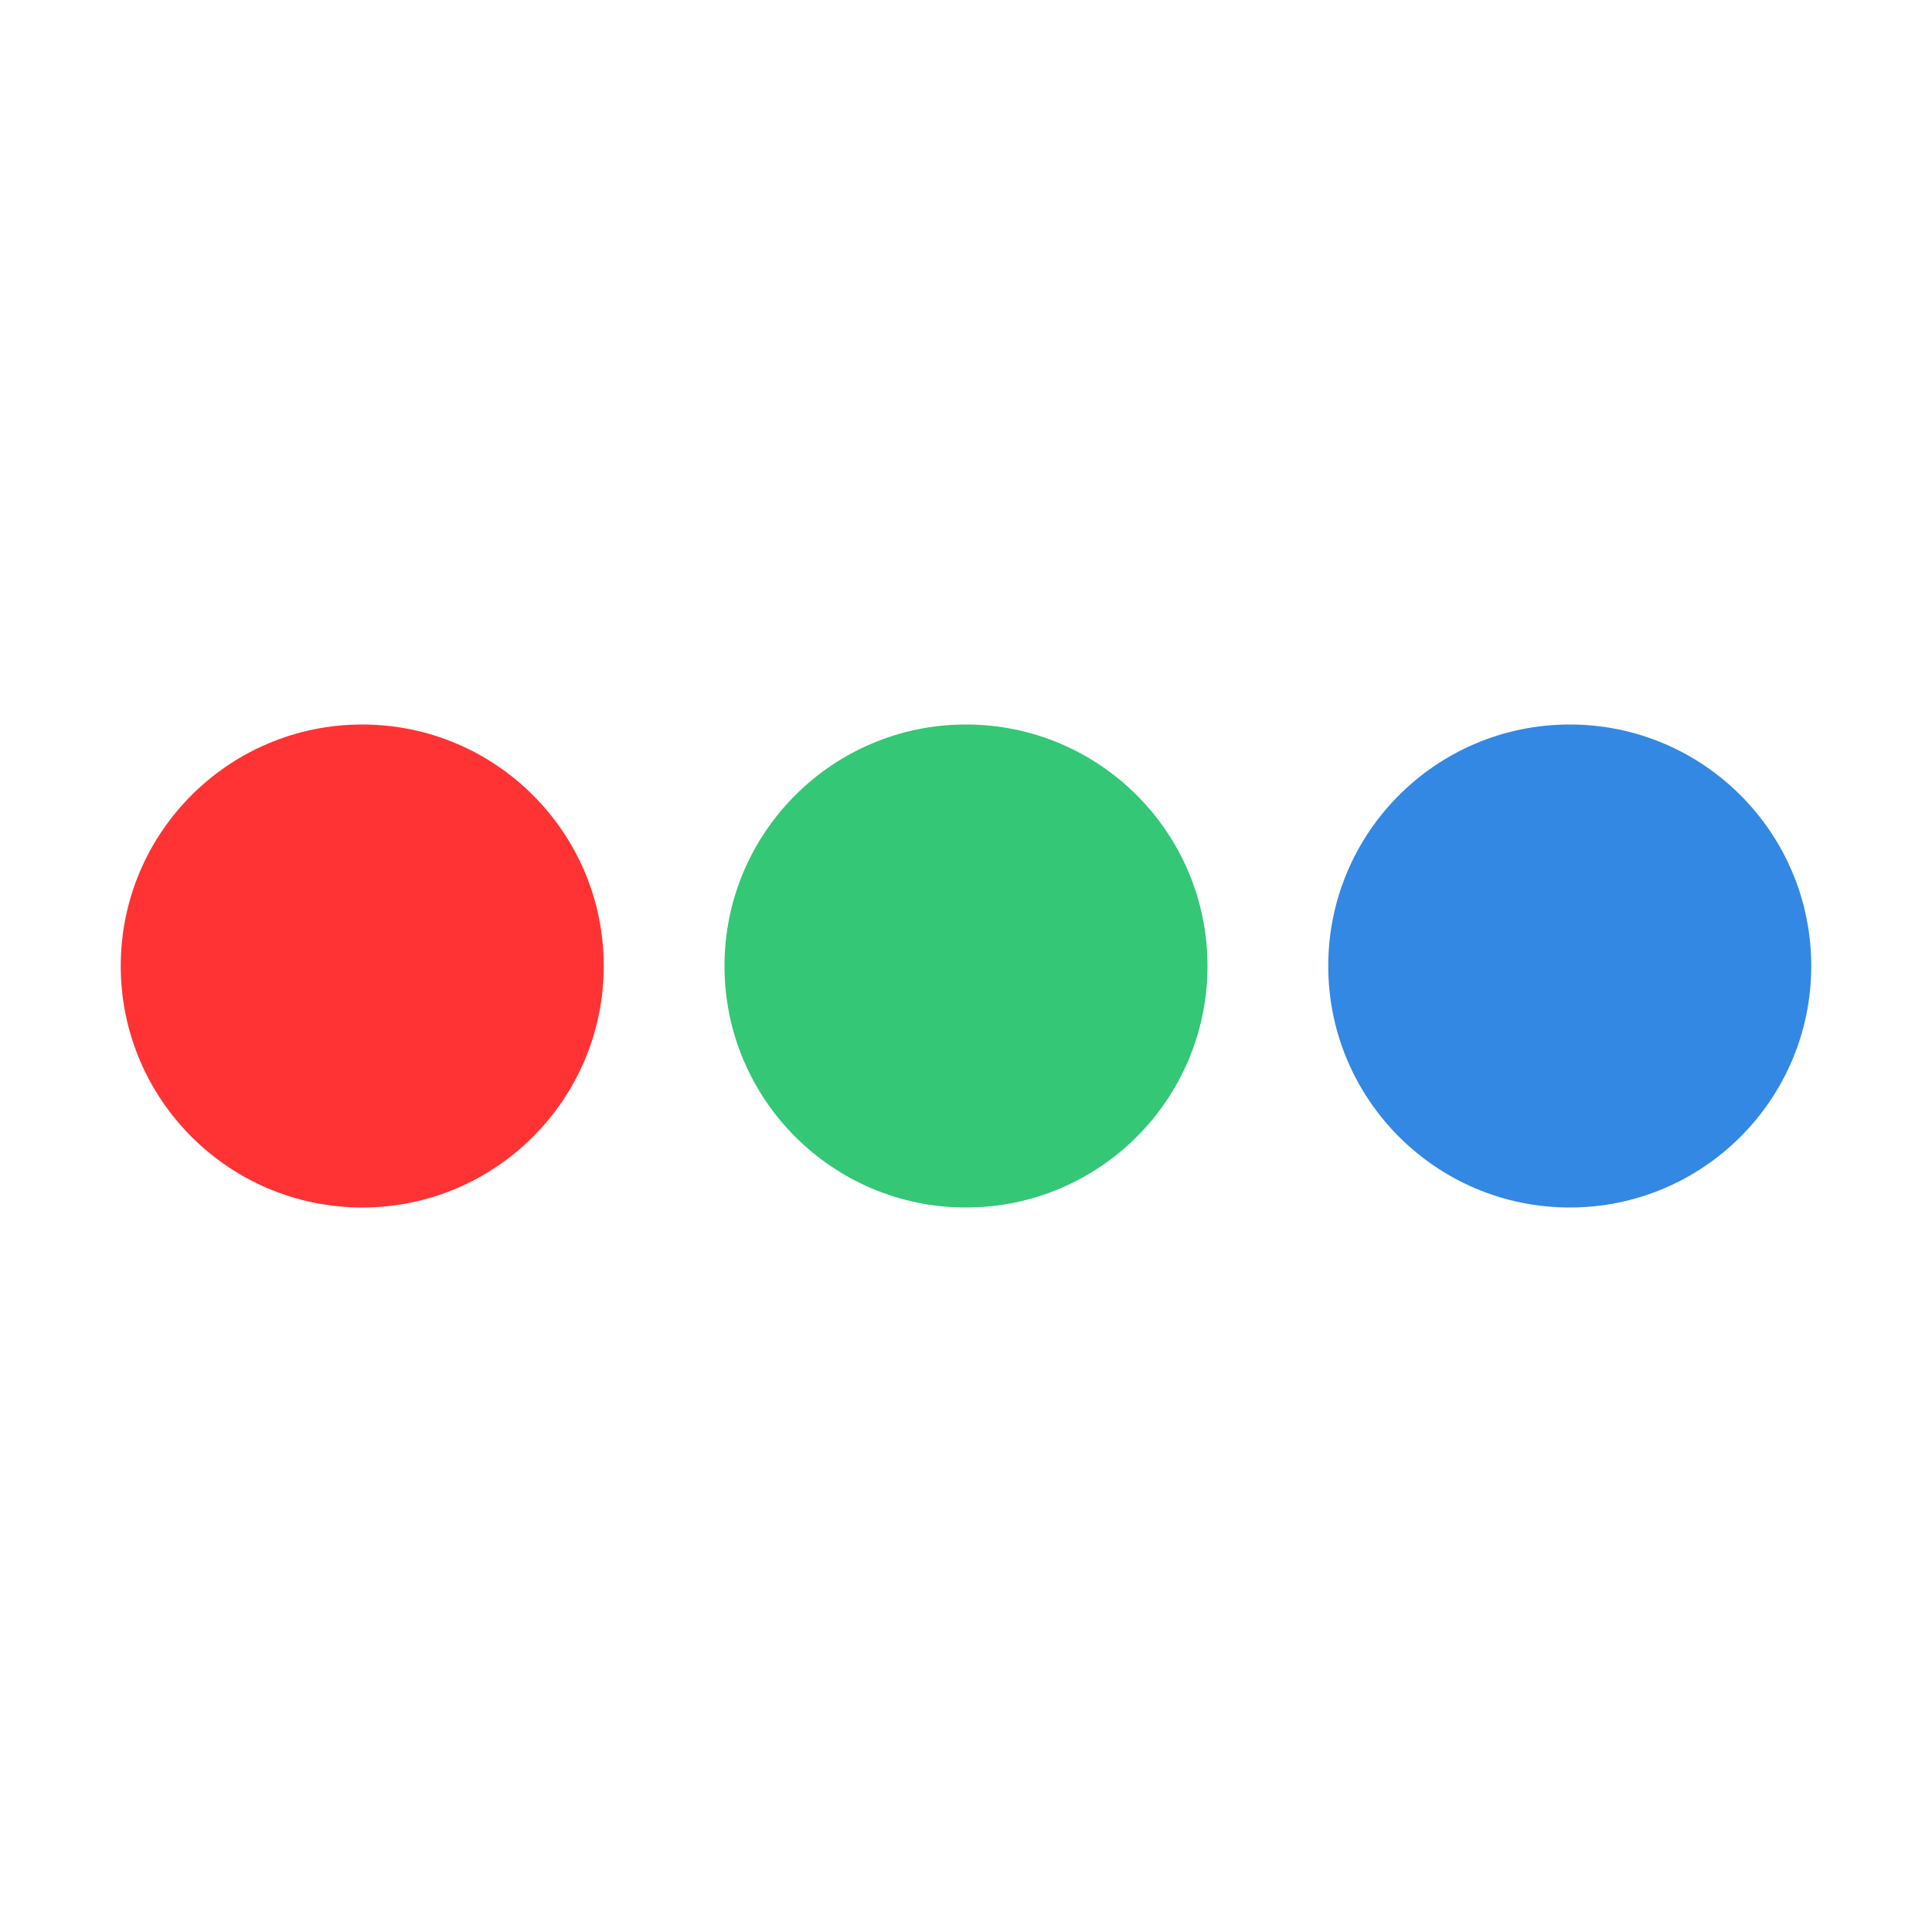 <?xml version="1.0" encoding="UTF-8" standalone="no"?>
<svg
   xmlns:dc="http://purl.org/dc/elements/1.1/"
   xmlns:cc="http://creativecommons.org/ns#"
   xmlns:rdf="http://www.w3.org/1999/02/22-rdf-syntax-ns#"
   xmlns:svg="http://www.w3.org/2000/svg"
   xmlns="http://www.w3.org/2000/svg"
   xmlns:sodipodi="http://sodipodi.sourceforge.net/DTD/sodipodi-0.dtd"
   xmlns:inkscape="http://www.inkscape.org/namespaces/inkscape"
   width="16"
   height="16"
   version="1.1"
   id="svg13"
   sodipodi:docname="folder-activities.svg"
   inkscape:version="0.92.4 5da689c313, 2019-01-14">
  <sodipodi:namedview
     pagecolor="#ffffff"
     bordercolor="#666666"
     borderopacity="1"
     objecttolerance="10"
     gridtolerance="10"
     guidetolerance="10"
     inkscape:pageopacity="0"
     inkscape:pageshadow="2"
     inkscape:window-width="1920"
     inkscape:window-height="1053"
     id="namedview15"
     showgrid="false"
     inkscape:zoom="20.85965"
     inkscape:cx="9.3732385"
     inkscape:cy="4.2280652"
     inkscape:window-x="1366"
     inkscape:window-y="0"
     inkscape:window-maximized="1"
     inkscape:current-layer="g11" />
  <defs
     id="defs3">
    <style
       id="current-color-scheme"
       type="text/css">.ColorScheme-Text{color:#565656}</style>
  </defs>
  <g
     class="ColorScheme-Text"
     id="g11"
     style="color:#565656;fill:currentColor">
    <circle
       cx="3"
       cy="8"
       r="2"
       id="circle5"
       style="opacity:0.8;fill:#ff0000;fill-opacity:1" />
    <circle
       cx="8"
       cy="8"
       r="2"
       id="circle7"
       style="opacity:0.8;fill:#00b954;fill-opacity:1" />
    <circle
       cx="13"
       cy="8"
       r="2"
       id="circle9"
       style="opacity:0.8;fill:#006adc;fill-opacity:1" />
  </g>
</svg>
